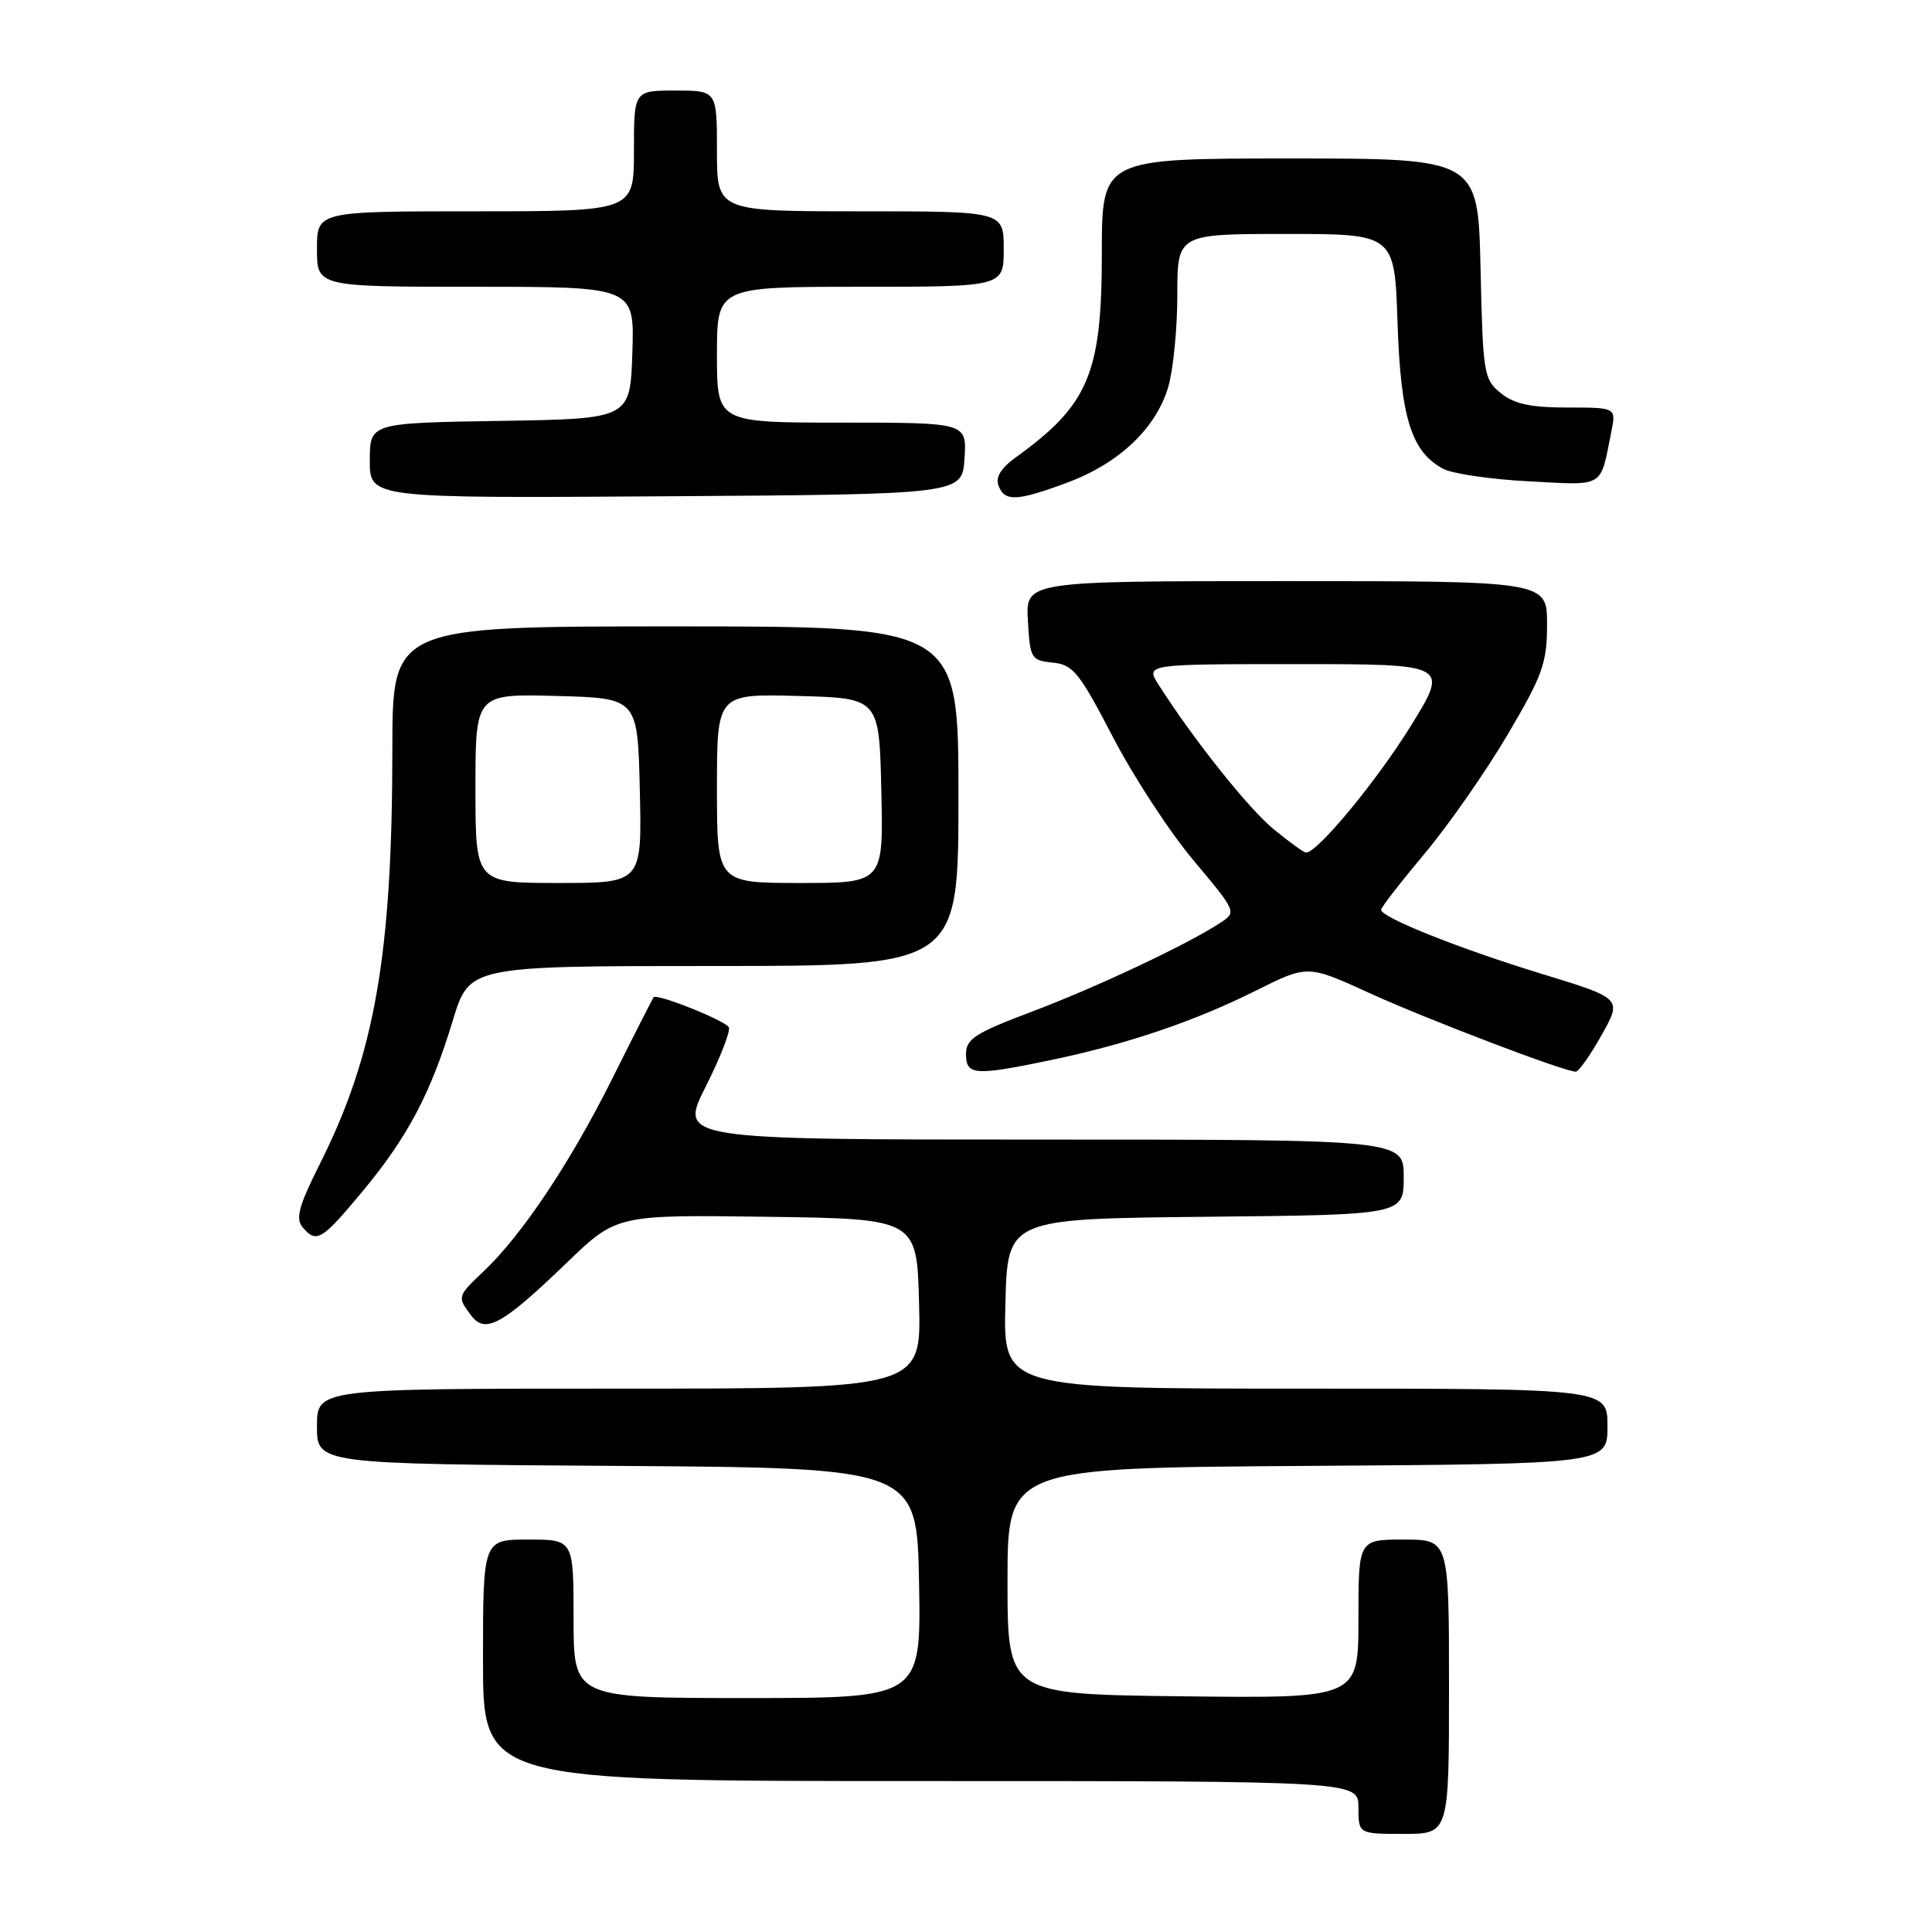 <?xml version="1.0" encoding="UTF-8" standalone="no"?>
<!DOCTYPE svg PUBLIC "-//W3C//DTD SVG 1.1//EN" "http://www.w3.org/Graphics/SVG/1.1/DTD/svg11.dtd" >
<svg xmlns="http://www.w3.org/2000/svg" xmlns:xlink="http://www.w3.org/1999/xlink" version="1.1" viewBox="0 0 256 256">
 <g >
 <path fill="currentColor"
d=" M 192.00 223.50 C 192.00 204.00 192.00 204.00 186.00 204.00 C 180.00 204.00 180.00 204.00 180.00 214.52 C 180.00 225.04 180.00 225.04 156.75 224.77 C 133.50 224.50 133.50 224.50 133.50 209.50 C 133.50 194.50 133.50 194.50 173.25 194.24 C 213.00 193.98 213.00 193.98 213.00 188.99 C 213.00 184.00 213.00 184.00 172.97 184.00 C 132.93 184.00 132.93 184.00 133.22 172.75 C 133.50 161.50 133.50 161.50 159.75 161.23 C 186.00 160.97 186.00 160.97 186.00 155.98 C 186.00 151.00 186.00 151.00 137.99 151.00 C 89.97 151.00 89.97 151.00 93.52 143.96 C 95.47 140.09 96.84 136.55 96.57 136.11 C 95.99 135.18 87.02 131.61 86.61 132.14 C 86.46 132.34 83.99 137.19 81.13 142.92 C 75.60 154.01 69.18 163.63 64.10 168.44 C 60.58 171.77 60.56 171.84 62.45 174.33 C 64.31 176.79 66.57 175.54 75.10 167.32 C 81.70 160.96 81.70 160.96 101.60 161.23 C 121.50 161.50 121.50 161.50 121.78 172.75 C 122.07 184.00 122.07 184.00 82.03 184.00 C 42.00 184.00 42.00 184.00 42.00 188.99 C 42.00 193.98 42.00 193.98 81.75 194.24 C 121.50 194.50 121.50 194.50 121.78 209.75 C 122.05 225.00 122.05 225.00 99.03 225.00 C 76.00 225.00 76.00 225.00 76.00 214.50 C 76.00 204.00 76.00 204.00 70.00 204.00 C 64.00 204.00 64.00 204.00 64.00 220.00 C 64.00 236.00 64.00 236.00 122.00 236.00 C 180.00 236.00 180.00 236.00 180.00 239.50 C 180.00 243.00 180.00 243.00 186.00 243.00 C 192.00 243.00 192.00 243.00 192.00 223.50 Z  M 47.99 157.92 C 54.02 150.67 57.04 144.96 60.00 135.22 C 62.19 128.00 62.19 128.00 94.60 128.00 C 127.00 128.00 127.00 128.00 127.00 105.50 C 127.00 83.00 127.00 83.00 89.50 83.00 C 52.00 83.00 52.00 83.00 51.99 99.25 C 51.98 126.55 49.66 139.78 42.35 154.29 C 39.62 159.73 39.14 161.46 40.07 162.58 C 41.91 164.80 42.60 164.40 47.99 157.92 Z  M 139.18 140.48 C 149.26 138.38 158.24 135.35 166.38 131.28 C 173.26 127.84 173.26 127.84 181.38 131.55 C 189.04 135.05 207.27 142.00 208.80 142.00 C 209.18 142.00 210.73 139.82 212.22 137.15 C 214.95 132.30 214.95 132.30 204.22 129.02 C 193.29 125.67 183.00 121.56 183.00 120.55 C 183.00 120.24 185.59 116.90 188.75 113.13 C 191.91 109.36 196.86 102.27 199.74 97.39 C 204.42 89.45 204.99 87.88 204.99 82.75 C 205.00 77.00 205.00 77.00 170.45 77.00 C 135.90 77.00 135.90 77.00 136.20 82.25 C 136.49 87.27 136.63 87.51 139.50 87.80 C 142.19 88.07 143.01 89.09 147.45 97.63 C 150.17 102.87 154.98 110.24 158.14 114.00 C 163.86 120.82 163.88 120.85 161.68 122.29 C 157.32 125.15 145.34 130.80 136.75 134.04 C 129.20 136.89 128.00 137.66 128.00 139.67 C 128.00 142.49 129.14 142.57 139.18 140.48 Z  M 127.80 60.75 C 128.11 56.00 128.11 56.00 111.55 56.00 C 95.00 56.00 95.00 56.00 95.00 47.00 C 95.00 38.00 95.00 38.00 114.00 38.00 C 133.00 38.00 133.00 38.00 133.00 33.00 C 133.00 28.00 133.00 28.00 114.00 28.00 C 95.00 28.00 95.00 28.00 95.00 20.00 C 95.00 12.00 95.00 12.00 89.50 12.00 C 84.00 12.00 84.00 12.00 84.00 20.00 C 84.00 28.00 84.00 28.00 63.00 28.00 C 42.00 28.00 42.00 28.00 42.00 33.00 C 42.00 38.00 42.00 38.00 63.04 38.00 C 84.08 38.00 84.08 38.00 83.79 46.75 C 83.50 55.50 83.50 55.50 66.25 55.77 C 49.00 56.05 49.00 56.05 49.00 61.04 C 49.00 66.02 49.00 66.02 88.25 65.76 C 127.50 65.50 127.50 65.50 127.80 60.75 Z  M 141.52 63.91 C 148.30 61.37 153.16 56.76 154.79 51.31 C 155.45 49.09 156.00 43.61 156.00 39.13 C 156.00 31.00 156.00 31.00 170.39 31.00 C 184.79 31.00 184.79 31.00 185.18 42.75 C 185.60 55.37 187.01 59.86 191.23 62.12 C 192.44 62.77 197.56 63.52 202.61 63.78 C 212.72 64.31 212.00 64.75 213.50 57.25 C 214.16 54.00 214.16 54.00 207.69 54.00 C 202.81 54.00 200.64 53.53 198.86 52.09 C 196.61 50.27 196.49 49.53 196.18 35.59 C 195.85 21.00 195.85 21.00 170.93 21.00 C 146.00 21.00 146.00 21.00 146.00 33.53 C 146.00 49.50 144.26 53.64 134.59 60.61 C 132.62 62.03 131.88 63.24 132.31 64.36 C 133.13 66.51 134.77 66.43 141.52 63.91 Z  M 63.00 104.47 C 63.00 91.93 63.00 91.93 73.75 92.22 C 84.50 92.50 84.50 92.50 84.78 104.75 C 85.06 117.00 85.06 117.00 74.03 117.00 C 63.00 117.00 63.00 117.00 63.00 104.47 Z  M 95.00 104.47 C 95.00 91.93 95.00 91.93 105.75 92.22 C 116.50 92.50 116.50 92.50 116.78 104.75 C 117.06 117.00 117.06 117.00 106.03 117.00 C 95.00 117.00 95.00 117.00 95.00 104.47 Z  M 168.81 109.91 C 165.48 107.20 158.18 98.04 153.53 90.75 C 151.77 88.00 151.77 88.00 171.89 88.00 C 192.01 88.00 192.01 88.00 186.90 96.25 C 182.34 103.60 174.50 113.06 173.04 112.97 C 172.74 112.95 170.84 111.57 168.81 109.91 Z "/>
</g>
</svg>